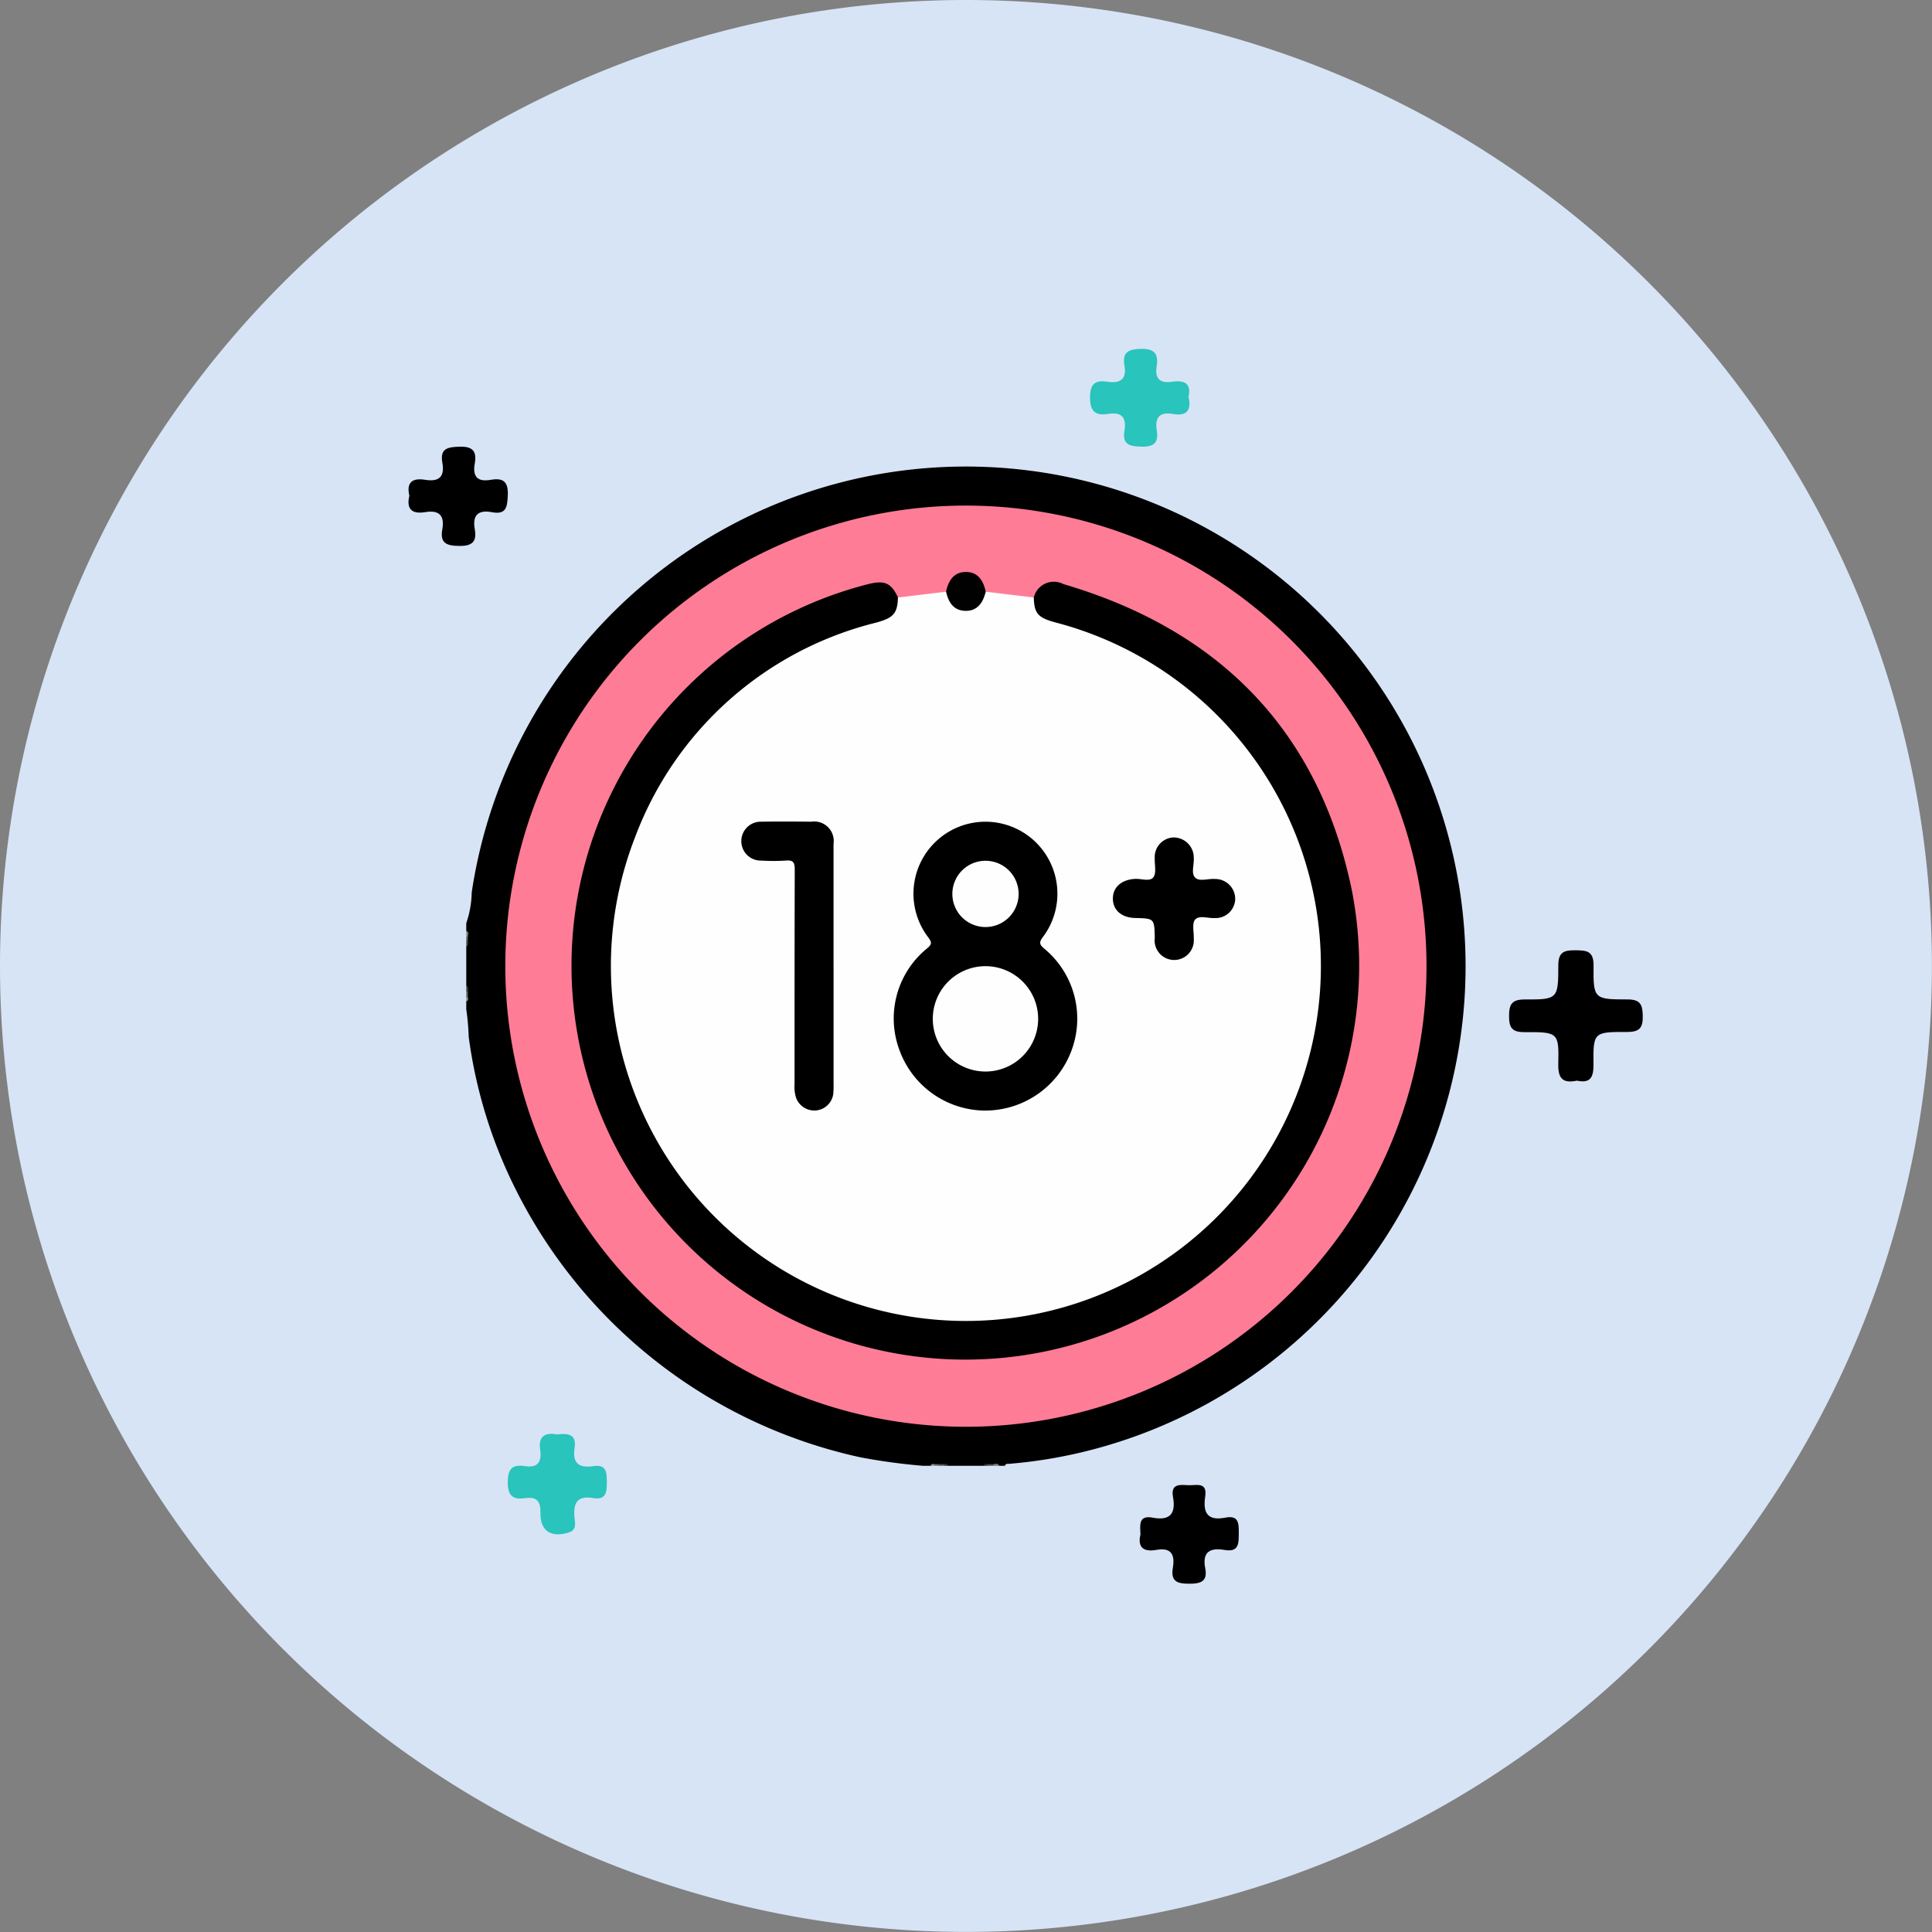 <svg xmlns="http://www.w3.org/2000/svg" xmlns:xlink="http://www.w3.org/1999/xlink" width="70.603" height="70.604" viewBox="0 0 70.603 70.604">
  <rect x="0" y="0" width="70.603" height="70.604" fill="#808080" stroke="none"/>
  <defs>
    <clipPath id="clip-path">
      <rect id="Rectángulo_37503" data-name="Rectángulo 37503" width="36.526" height="36.53" fill="none"/>
    </clipPath>
  </defs>
  <g id="_11" data-name="11" transform="translate(-0.209 -0.5)">
    <path id="Trazado_127482" data-name="Trazado 127482" d="M35.3,0A35.3,35.3,0,1,1,0,35.3,35.3,35.3,0,0,1,35.3,0Z" transform="translate(0.209 0.5)" fill="#d7e4f6"/>
    <g id="Grupo_156595" data-name="Grupo 156595" transform="translate(-2.488 -0.753)">
      <path id="Trazado_127053" data-name="Trazado 127053" d="M15.791,124.4c.5.111.616-.124.611-.592-.013-1.171.007-1.192,1.219-1.185.451,0,.591-.137.582-.583-.008-.416-.084-.609-.564-.607-1.216,0-1.247-.02-1.234-1.233.006-.549-.263-.559-.67-.563s-.618.064-.618.551c0,1.229-.025,1.251-1.225,1.246-.464,0-.574.166-.575.6s.109.6.573.594c1.224-.007,1.253.016,1.226,1.175-.013.538.186.7.674.6" transform="translate(44.527 -83.657)"/>
      <path id="Trazado_127054" data-name="Trazado 127054" d="M213.8,151.163c-.448-.085-.7.063-.622.57.062.424-.085.661-.555.588s-.628.1-.631.591c0,.518.208.638.649.578.422-.057.556.127.547.546-.013.657.394.91,1.03.711.3-.094.236-.335.216-.526-.053-.52.066-.838.679-.734.475.081.5-.217.5-.581s-.015-.659-.5-.585c-.519.08-.765-.11-.678-.658.082-.524-.254-.547-.641-.5" transform="translate(-190.74 -97.489)" fill="#29c4bb"/>
      <path id="Trazado_127055" data-name="Trazado 127055" d="M207.483,69.434c-.116.5.113.67.581.592.507-.085.714.123.625.627-.087.488.124.6.6.609s.671-.14.586-.614c-.091-.505.12-.714.622-.62.52.1.566-.174.585-.612.023-.514-.176-.648-.623-.57-.486.085-.668-.116-.585-.591.079-.454-.068-.638-.574-.62-.446.016-.7.079-.609.591s-.127.7-.625.62c-.469-.079-.7.089-.58.589" transform="translate(-189.828 -50.058)"/>
      <path id="Trazado_127056" data-name="Trazado 127056" d="M51.807,186.809c-.109.466.121.637.587.553.547-.1.677.186.6.647-.087.513.161.592.611.589.43,0,.661-.1.571-.564-.119-.609.186-.759.711-.669s.513-.248.515-.617-.008-.66-.494-.564c-.654.129-.821-.185-.733-.77.085-.56-.342-.4-.627-.416-.3-.018-.638-.057-.55.429.109.6-.1.88-.738.758-.531-.1-.466.268-.45.624" transform="translate(-7.435 -129.47)"/>
      <path id="Trazado_127057" data-name="Trazado 127057" d="M125.364,17.591c.125-.532-.169-.635-.6-.571-.452.067-.63-.12-.561-.565s-.063-.648-.576-.637c-.471.01-.686.132-.6.615s-.145.657-.61.587c-.431-.064-.647.039-.649.565s.2.684.67.609c.5-.079.665.147.588.61-.086.52.193.579.63.588.467.01.62-.166.551-.595-.075-.47.1-.685.589-.6s.683-.117.577-.6" transform="translate(-79.237 -1.816)" fill="#29c4bb"/>
    </g>
    <g id="Grupo_157376" data-name="Grupo 157376" transform="translate(17.248 17.537)">
      <g id="Grupo_157376-2" data-name="Grupo 157376" clip-path="url(#clip-path)">
        <path id="Trazado_129157" data-name="Trazado 129157" d="M0,16.7a3.651,3.651,0,0,0,.2-1.128,18.26,18.26,0,1,1,22.262,20.47,17.766,17.766,0,0,1-2.635.416c-.056,0-.122-.01-.138.071h-.214c-.064-.063-.145-.027-.218-.037h-.183c-.058,0-.122-.015-.17.037H17.617c-.047-.05-.109-.033-.166-.037H17.14c-.057,0-.118-.013-.165.037H16.69a21.811,21.811,0,0,1-2.281-.309A18.476,18.476,0,0,1,1.8,26.414a17.556,17.556,0,0,1-1.71-5.557A9.292,9.292,0,0,0,0,19.84v-.286c.052-.048.032-.111.037-.17s0-.122,0-.183.026-.154-.037-.218V17.557c.062-.064.027-.144.037-.217V17.2c-.01-.073.025-.153-.037-.217Z" transform="translate(0 0)"/>
        <path id="Trazado_129158" data-name="Trazado 129158" d="M0,67.35c.12.042.055.135.059.209-.017.037-.036.038-.059,0Z" transform="translate(0 -50.364)" fill="#878787"/>
        <path id="Trazado_129159" data-name="Trazado 129159" d="M.063,68.689c.008.081.026.165-.063.218v-.214c.019-.03.04-.033.063,0" transform="translate(0 -51.349)" fill="#424242"/>
        <path id="Trazado_129160" data-name="Trazado 129160" d="M0,75.269c.089.055.072.138.059.22-.023.026-.042.022-.059-.006Z" transform="translate(0 -56.285)" fill="#424242"/>
        <path id="Trazado_129161" data-name="Trazado 129161" d="M0,76.117a.584.584,0,0,0,.059.006q0,.106,0,.211c-.022.029-.043.027-.062,0Z" transform="translate(0 -56.92)" fill="#696969"/>
        <path id="Trazado_129162" data-name="Trazado 129162" d="M68.356,144.59l.213,0c.026.011.036.024.028.038s-.015.022-.024.022H68.36c-.022-.013-.03-.026-.024-.041s.013-.022.02-.022" transform="translate(-51.099 -108.123)" fill="#4f4f4f"/>
        <path id="Trazado_129163" data-name="Trazado 129163" d="M75.434,144.6h.214c.019.015.025.029.017.042s-.015.018-.022.018H75.43c-.024-.015-.032-.029-.022-.042a.037.037,0,0,1,.027-.018" transform="translate(-56.386 -108.131)" fill="#505050"/>
        <path id="Trazado_129164" data-name="Trazado 129164" d="M76.355,144.622a.4.4,0,0,1,.005-.06c.074,0,.168-.06.209.06Z" transform="translate(-57.098 -108.092)" fill="#7b7b7b"/>
        <path id="Trazado_129165" data-name="Trazado 129165" d="M.063,68.324c-.021,0-.042,0-.063,0v-.143c.02,0,.039,0,.059,0l0,.143" transform="translate(0 -50.985)" fill="#606060"/>
        <path id="Trazado_129166" data-name="Trazado 129166" d="M0,76.966l.062,0c.007.059.028.123-.062.139Z" transform="translate(0 -57.554)" fill="#8f8f8f"/>
        <path id="Trazado_129167" data-name="Trazado 129167" d="M67.305,144.639c.017-.089.081-.068.14-.06.025.012.034.025.026.039s-.015.021-.023.021Z" transform="translate(-50.33 -108.109)" fill="#929292"/>
        <path id="Trazado_129168" data-name="Trazado 129168" d="M67.862,144.652a.48.48,0,0,0,0-.06l.142,0a.355.355,0,0,1,0,.063Z" transform="translate(-50.744 -108.122)" fill="#737373"/>
        <path id="Trazado_129169" data-name="Trazado 129169" d="M69.271,144.649c0-.02,0-.04,0-.06a.12.12,0,0,1,.148.06Z" transform="translate(-51.796 -108.119)" fill="#373737"/>
        <path id="Trazado_129170" data-name="Trazado 129170" d="M75.089,144.59c0,.02,0,.04,0,.06h-.143a.119.119,0,0,1,.148-.06" transform="translate(-56.04 -108.119)" fill="#373737"/>
        <path id="Trazado_129171" data-name="Trazado 129171" d="M5.658,22.534A16.832,16.832,0,1,1,22.5,39.364,16.833,16.833,0,0,1,5.658,22.534" transform="translate(-4.231 -4.261)" fill="#fe7c96"/>
        <path id="Trazado_129172" data-name="Trazado 129172" d="M34.325,18.183l1.757.211c.01.007.026.013.028.021.1.6.558.739,1.059.88a13.093,13.093,0,0,1,9.4,10.911A12.772,12.772,0,0,1,44.281,39.4a13.008,13.008,0,0,1-9.509,5.487,12.507,12.507,0,0,1-6.884-1.266,12.863,12.863,0,0,1-6.92-8.4,12.234,12.234,0,0,1-.436-3.916A12.9,12.9,0,0,1,23.7,23.34,13.069,13.069,0,0,1,29.656,19.4c.226-.074.456-.134.688-.189a.763.763,0,0,0,.683-.672.186.186,0,0,1,.093-.145l1.757-.211c.1.054.122.167.174.256a.609.609,0,0,0,1.1,0c.052-.089.07-.2.174-.256" transform="translate(-15.342 -13.597)" fill="#fefefe"/>
        <path id="Trazado_129173" data-name="Trazado 129173" d="M27.2,17.365c-.015.584-.166.744-.784.916a12.65,12.65,0,0,0-8.827,7.858A12.973,12.973,0,1,0,32.95,18.276c-.633-.171-.77-.329-.785-.911a.754.754,0,0,1,1.085-.488C38.96,18.555,42.6,22.259,43.795,28.1A14.392,14.392,0,1,1,26.083,16.885c.624-.163.871-.057,1.119.48" transform="translate(-11.425 -12.568)"/>
        <path id="Trazado_129174" data-name="Trazado 129174" d="M70.971,16.043c-.115.478-.362.71-.743.7s-.6-.236-.707-.7c.1-.48.341-.722.725-.722s.625.241.725.722" transform="translate(-51.988 -11.457)" fill="#010101"/>
        <path id="Trazado_129175" data-name="Trazado 129175" d="M65.29,62.071a3.352,3.352,0,0,1-3.135-2.217,3.3,3.3,0,0,1,1-3.7c.2-.16.191-.234.044-.427a2.63,2.63,0,1,1,4.207-.007c-.168.22-.125.292.062.449a3.32,3.32,0,0,1,.963,3.744,3.363,3.363,0,0,1-3.143,2.157" transform="translate(-46.327 -38.523)"/>
        <path id="Trazado_129176" data-name="Trazado 129176" d="M43.238,56.805q0,2.139,0,4.279a3.1,3.1,0,0,1-.01.356.7.7,0,0,1-.638.615.714.714,0,0,1-.724-.467,1.375,1.375,0,0,1-.054-.493c0-2.615,0-5.23.007-7.844,0-.267-.061-.352-.329-.328a7.289,7.289,0,0,1-.891,0,.711.711,0,1,1,.009-1.421c.606-.01,1.212-.006,1.818,0a.713.713,0,0,1,.811.809c0,1.5,0,2.995,0,4.493" transform="translate(-29.815 -38.511)"/>
        <path id="Trazado_129177" data-name="Trazado 129177" d="M95.941,53.795a.735.735,0,0,1,.709.745c.019.246-.106.562.05.72s.472.032.718.052a.728.728,0,0,1,.746.741.715.715,0,0,1-.757.686c-.245.014-.568-.114-.711.062-.119.146-.035.455-.046.691a.717.717,0,1,1-1.425-.032c-.016-.706-.016-.706-.72-.723-.493-.012-.81-.288-.811-.707s.316-.693.808-.722c.232-.014.546.113.674-.062.115-.158.04-.454.048-.69a.717.717,0,0,1,.716-.763" transform="translate(-70.064 -40.227)"/>
        <path id="Trazado_129178" data-name="Trazado 129178" d="M71.449,74.38a1.925,1.925,0,1,1-1.91-1.938,1.925,1.925,0,0,1,1.91,1.938" transform="translate(-50.55 -54.171)" fill="#fefefe"/>
        <path id="Trazado_129179" data-name="Trazado 129179" d="M71.647,57.172a1.211,1.211,0,1,1-1.215,1.19,1.211,1.211,0,0,1,1.215-1.19" transform="translate(-52.668 -42.753)" fill="#fefefe"/>
      </g>
    </g>
  </g>
</svg>
